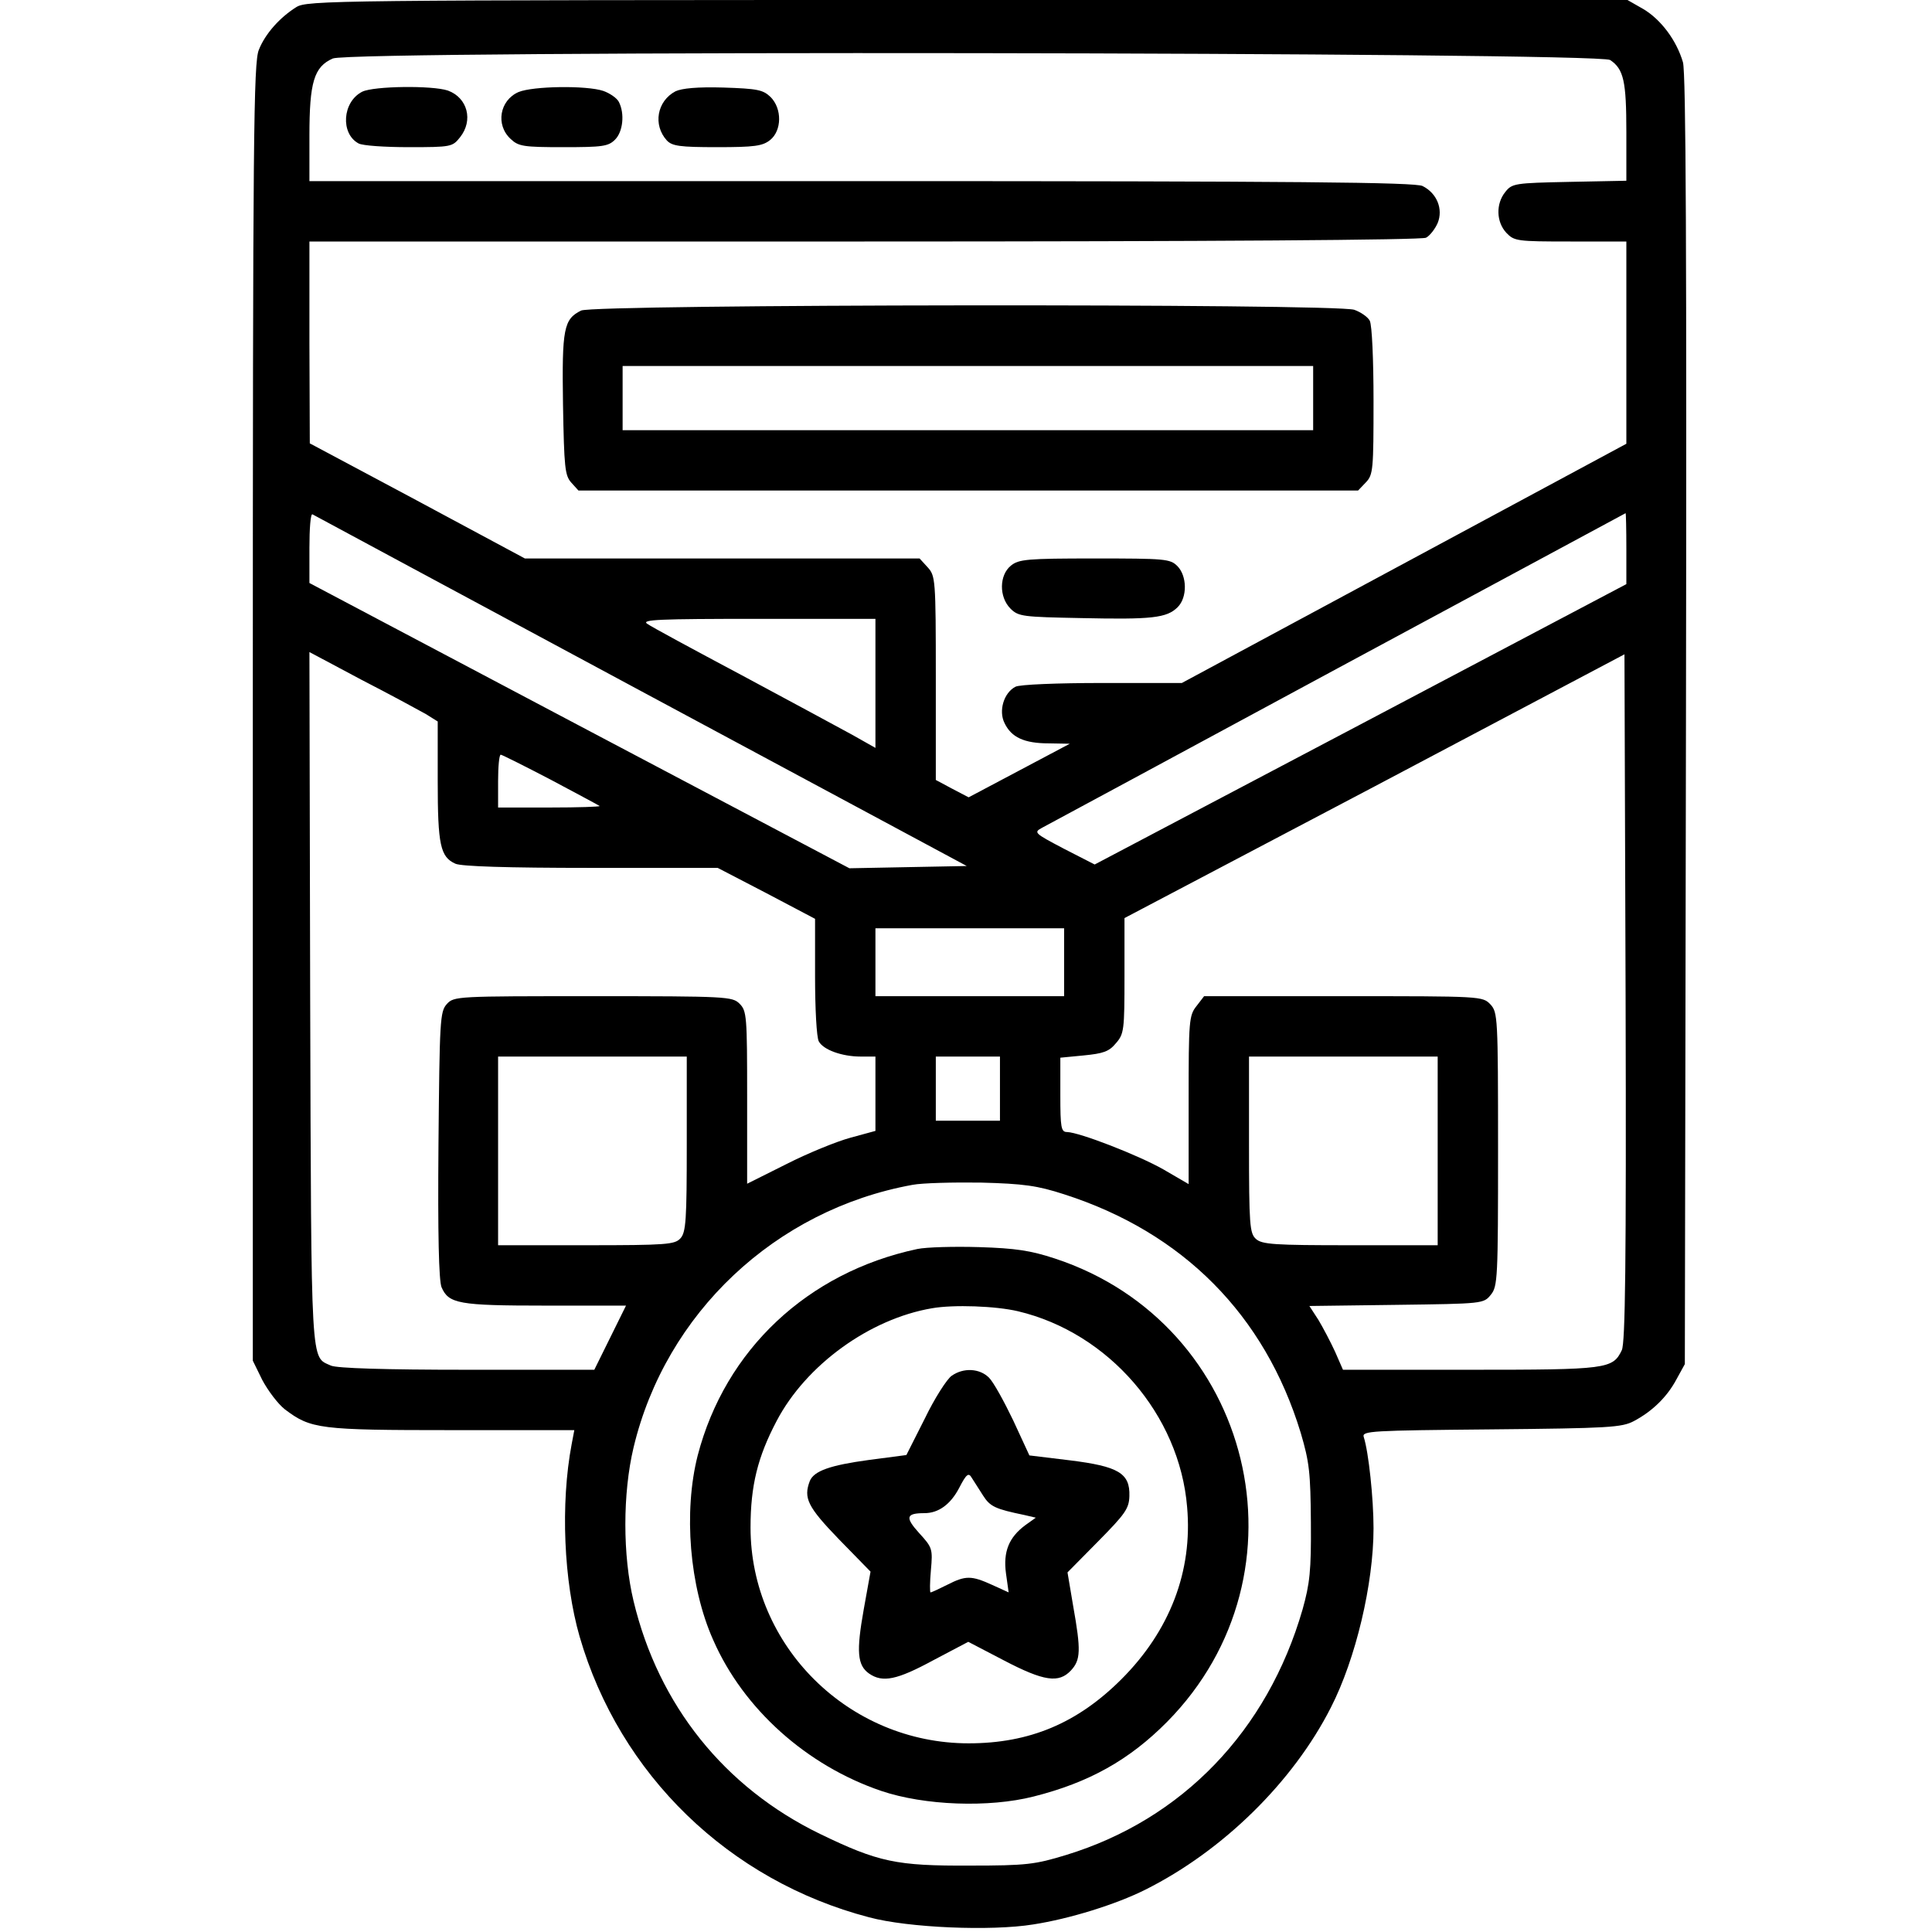 <?xml version="1.0" standalone="no"?>
<!DOCTYPE svg PUBLIC "-//W3C//DTD SVG 20010904//EN"
 "http://www.w3.org/TR/2001/REC-SVG-20010904/DTD/svg10.dtd">
<svg version="1.0" xmlns="http://www.w3.org/2000/svg"
 width="512pt" height="512pt" viewBox="0 0 512 512"
 preserveAspectRatio="xMidYMid meet">
<g transform="translate(0,512) scale(0.1,-0.1)"
fill="#000000" stroke="none">
<path d="M785 5101 c-43 -27 -82 -70 -99 -113 -14 -33 -16 -225 -16 -1756 l0
-1718 25 -51 c15 -28 41 -63 60 -78 69 -52 91 -55 442 -55 l325 0 -7 -37 c-30
-158 -21 -364 21 -510 106 -366 396 -647 767 -744 104 -28 324 -37 435 -19 97
15 219 53 297 92 206 103 392 286 492 483 66 129 113 328 113 475 0 79 -13
202 -26 242 -5 16 20 17 338 20 312 3 346 5 378 22 49 26 88 64 113 111 l22
40 3 1705 c2 1243 0 1716 -8 1745 -17 58 -58 113 -105 141 l-42 24 -1749 0
c-1691 0 -1750 -1 -1779 -19z m3482 -140 c36 -24 43 -56 43 -191 l0 -129 -151
-3 c-145 -3 -152 -4 -170 -27 -25 -31 -24 -79 3 -108 21 -22 28 -23 170 -23
l148 0 0 -268 0 -268 -589 -317 -589 -317 -212 0 c-116 0 -219 -4 -229 -10
-31 -16 -45 -64 -29 -96 18 -38 52 -54 118 -54 l55 -1 -134 -71 -134 -71 -44
23 -43 23 0 270 c0 264 -1 271 -22 294 l-21 23 -523 0 -523 0 -285 153 -285
152 -1 268 0 267 1471 0 c922 0 1477 4 1488 10 10 5 24 23 31 39 15 37 -2 79
-40 98 -20 10 -329 13 -1487 13 l-1463 0 0 120 c0 142 12 183 62 205 50 22
3352 17 3385 -4z m-2569 -1672 l864 -464 -156 -3 -155 -3 -716 378 -715 378 0
93 c0 51 3 91 8 89 4 -2 395 -213 870 -468z m2612 377 l0 -94 -705 -372 -704
-371 -82 42 c-78 41 -80 43 -58 55 13 7 366 197 784 423 418 225 761 410 763
411 1 0 2 -42 2 -94z m-1990 -357 l0 -171 -62 35 c-35 19 -166 90 -293 158
-126 67 -239 128 -250 136 -16 11 31 13 293 13 l312 0 0 -171z m-1192 -81 l32
-20 0 -158 c0 -170 7 -201 47 -219 16 -7 135 -11 360 -11 l335 0 129 -67 129
-68 0 -153 c0 -84 4 -162 10 -172 12 -22 61 -40 111 -40 l39 0 0 -99 0 -98
-66 -18 c-37 -10 -113 -41 -170 -70 l-104 -52 0 229 c0 215 -1 229 -20 248
-19 19 -33 20 -388 20 -362 0 -369 0 -388 -21 -18 -20 -19 -43 -22 -372 -2
-240 1 -359 8 -378 19 -44 45 -49 275 -49 l214 0 -42 -85 -42 -85 -337 0
c-219 0 -345 4 -361 11 -54 25 -52 -20 -55 972 l-2 919 137 -73 c76 -39 153
-81 171 -91z m3170 -1686 c-24 -50 -38 -52 -401 -52 l-338 0 -21 48 c-12 26
-32 64 -44 84 l-24 37 231 3 c229 3 231 3 250 27 18 22 19 44 19 385 0 351 -1
363 -20 384 -21 22 -23 22 -390 22 l-369 0 -20 -26 c-20 -25 -21 -39 -21 -250
l0 -222 -67 39 c-67 38 -222 98 -255 99 -16 0 -18 11 -18 99 l0 98 62 6 c51 5
67 10 85 32 22 25 23 35 23 179 l0 153 663 349 662 350 3 -909 c2 -713 -1
-915 -10 -935z m-2839 1512 c69 -37 128 -68 130 -70 2 -2 -57 -4 -132 -4
l-137 0 0 70 c0 39 3 70 7 70 3 0 63 -30 132 -66z m1361 -484 l0 -90 -250 0
-250 0 0 90 0 90 250 0 250 0 0 -90z m-1000 -482 c0 -201 -2 -234 -17 -250
-15 -16 -36 -18 -250 -18 l-233 0 0 250 0 250 250 0 250 0 0 -232z m830 147
l0 -85 -85 0 -85 0 0 85 0 85 85 0 85 0 0 -85z m1160 -165 l0 -250 -232 0
c-201 0 -234 2 -250 17 -16 15 -18 36 -18 250 l0 233 250 0 250 0 0 -250z
m-990 -115 c315 -101 532 -320 627 -632 23 -78 26 -105 27 -238 1 -128 -3
-162 -22 -230 -93 -322 -319 -557 -627 -651 -82 -25 -104 -28 -255 -28 -194
-1 -242 9 -397 84 -253 123 -428 341 -494 617 -29 121 -29 285 0 407 85 356
376 630 739 696 26 5 108 7 182 6 113 -3 149 -8 220 -31z"/>
<path d="M960 4877 c-53 -27 -58 -111 -10 -137 10 -6 70 -10 134 -10 112 0
115 1 135 26 36 45 20 105 -32 124 -42 14 -196 12 -227 -3z"/>
<path d="M1374 4876 c-50 -22 -61 -87 -21 -124 21 -20 34 -22 140 -22 104 0
119 2 137 20 21 21 26 69 10 100 -5 10 -24 23 -41 29 -44 15 -187 13 -225 -3z"/>
<path d="M1790 4878 c-49 -26 -60 -89 -23 -130 14 -15 34 -18 133 -18 100 0
121 3 141 19 31 25 32 83 1 114 -20 19 -34 22 -125 25 -69 2 -110 -2 -127 -10z"/>
<path d="M1540 4297 c-46 -23 -51 -47 -48 -248 3 -168 5 -189 22 -208 l19 -21
1033 0 1033 0 21 22 c19 20 20 34 20 216 0 107 -4 201 -10 212 -5 10 -24 23
-41 29 -49 17 -2015 15 -2049 -2z m1940 -232 l0 -85 -915 0 -915 0 0 85 0 85
915 0 915 0 0 -85z"/>
<path d="M2679 3621 c-31 -25 -32 -83 -1 -114 21 -21 33 -22 188 -25 186 -4
226 0 255 29 26 26 25 83 -1 109 -19 19 -33 20 -219 20 -179 0 -201 -2 -222
-19z"/>
<path d="M2431 1810 c-291 -62 -509 -267 -582 -547 -38 -149 -22 -348 41 -489
80 -183 248 -333 445 -400 115 -39 286 -45 404 -15 147 37 254 97 354 198 389
394 229 1055 -298 1228 -64 21 -104 27 -200 30 -66 2 -140 0 -164 -5z m267
-165 c240 -57 428 -274 448 -519 15 -170 -46 -328 -174 -456 -117 -117 -244
-170 -405 -170 -318 0 -578 258 -578 572 0 111 19 187 69 282 78 149 247 271
412 299 57 10 169 6 228 -8z"/>
<path d="M2522 1474 c-12 -8 -45 -59 -71 -113 l-49 -97 -99 -13 c-103 -14
-146 -29 -157 -56 -17 -45 -6 -68 77 -154 l84 -86 -18 -100 c-20 -112 -17
-148 14 -170 36 -25 74 -17 170 35 l93 49 94 -49 c107 -56 146 -61 178 -27 26
28 27 53 6 171 l-15 89 81 82 c72 73 82 87 83 120 2 61 -29 79 -158 95 l-107
13 -43 93 c-24 50 -52 101 -64 113 -25 25 -68 27 -99 5z m83 -317 c19 -30 33
-36 110 -52 l30 -7 -28 -20 c-43 -32 -59 -70 -51 -128 l7 -50 -44 20 c-55 25
-70 25 -119 0 -22 -11 -41 -20 -44 -20 -2 0 -2 26 1 59 5 56 4 60 -31 98 -38
42 -35 53 14 53 37 0 69 23 92 67 19 37 25 41 33 27 6 -9 19 -30 30 -47z"/>
</g>
</svg>
